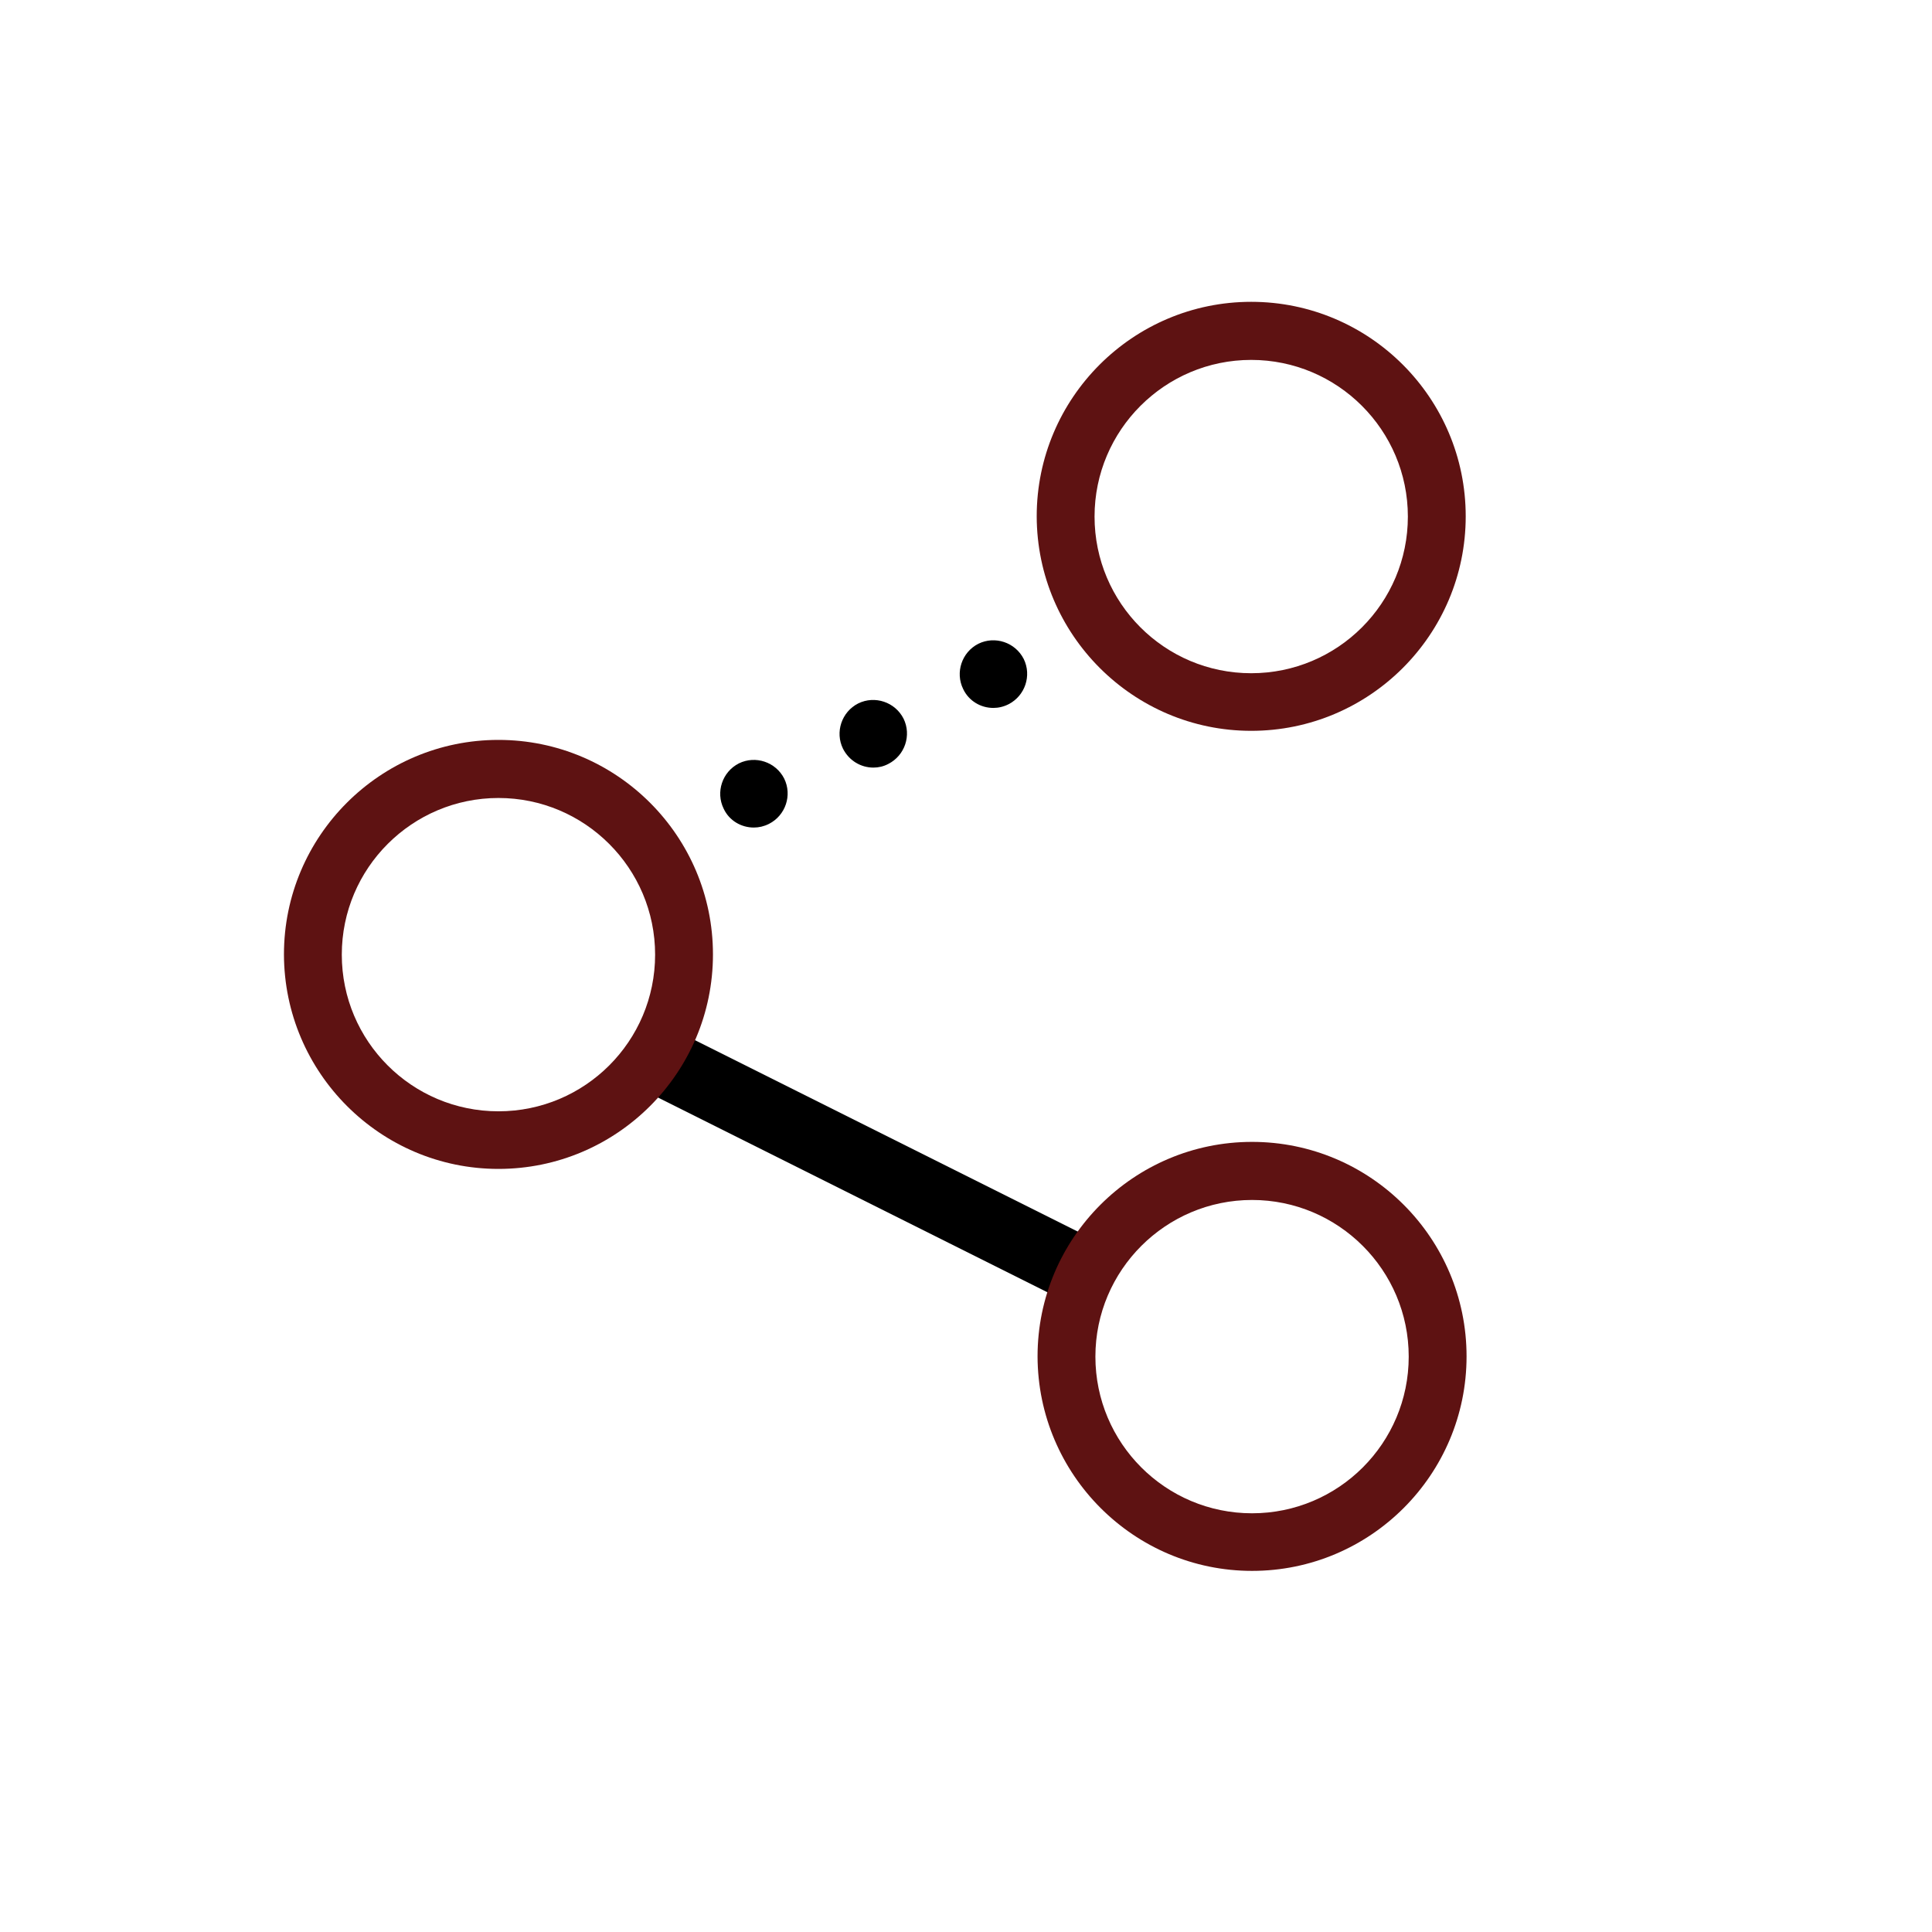 <svg xmlns="http://www.w3.org/2000/svg" viewBox="0 0 1000 1000" width="1000" height="1000" preserveAspectRatio="xMidYMid meet" style="width: 100%; height: 100%; transform: translate3d(0px, 0px, 0px);"><defs><clipPath id="__lottie_element_23"><rect width="1000" height="1000" x="0" y="0"></rect></clipPath><filter id="__lottie_element_26" filterUnits="objectBoundingBox" x="0%" y="0%" width="100%" height="100%"><feColorMatrix type="matrix" color-interpolation-filters="sRGB" values="0 0 0 0 1 0 0 0 0 1 0 0 0 0 1 0 0 0 1 0"></feColorMatrix></filter><filter id="__lottie_element_29" filterUnits="objectBoundingBox" x="0%" y="0%" width="100%" height="100%"><feColorMatrix type="matrix" color-interpolation-filters="sRGB" values="0 0 0 0 1 0 0 0 0 1 0 0 0 0 1 0 0 0 1 0"></feColorMatrix></filter><filter id="__lottie_element_32" filterUnits="objectBoundingBox" x="0%" y="0%" width="100%" height="100%"><feColorMatrix type="matrix" color-interpolation-filters="sRGB" values="0 0 0 0 1 0 0 0 0 1 0 0 0 0 1 0 0 0 1 0"></feColorMatrix></filter><filter id="__lottie_element_35" filterUnits="objectBoundingBox" x="0%" y="0%" width="100%" height="100%"><feColorMatrix type="matrix" color-interpolation-filters="sRGB" values="0 0 0 0 1 0 0 0 0 1 0 0 0 0 1 0 0 0 1 0"></feColorMatrix></filter><filter id="__lottie_element_38" filterUnits="objectBoundingBox" x="0%" y="0%" width="100%" height="100%"><feColorMatrix type="matrix" color-interpolation-filters="sRGB" values="1 0 0 0 0 0 1 0 0 0 0 0 1 0 0 0 0 0 1 0"></feColorMatrix></filter><filter id="__lottie_element_41" filterUnits="objectBoundingBox" x="0%" y="0%" width="100%" height="100%"><feColorMatrix type="matrix" color-interpolation-filters="sRGB" values="0 0 0 0 1 0 0 0 0 1 0 0 0 0 1 0 0 0 1 0"></feColorMatrix></filter><filter id="__lottie_element_44" filterUnits="objectBoundingBox" x="0%" y="0%" width="100%" height="100%"><feColorMatrix type="matrix" color-interpolation-filters="sRGB" values="0 0 0 0 1 0 0 0 0 1 0 0 0 0 1 0 0 0 1 0"></feColorMatrix></filter><filter id="__lottie_element_47" filterUnits="objectBoundingBox" x="0%" y="0%" width="100%" height="100%"><feColorMatrix type="matrix" color-interpolation-filters="sRGB" values="0 0 0 0 1 0 0 0 0 1 0 0 0 0 1 0 0 0 1 0"></feColorMatrix></filter><mask id="__lottie_element_49"><rect fill="#ffffff" width="1000" height="1000" transform="matrix(0.141,0,0,0.141,-13.842,-19.491)"></rect><path fill="#000000" clip-rule="nonzero" d=" M61.158,24.435 C61.158,24.435 60.876,24.435 60.876,24.435 C60.876,24.435 64.548,31.497 64.548,31.497 C64.548,31.497 64.407,30.367 64.407,30.367 C64.407,30.367 61.158,24.435 61.158,24.435" fill-opacity="1"></path><path fill="#000000" clip-rule="nonzero" d=" M60.169,25.565 C60.169,25.565 33.616,39.124 33.616,39.124 C33.616,39.124 36.723,45.48 36.723,45.48 C36.723,45.48 63.136,31.073 63.136,31.073 C63.136,31.073 60.169,25.565 60.169,25.565" fill-opacity="1"></path></mask><filter id="__lottie_element_50" filterUnits="objectBoundingBox" x="0%" y="0%" width="100%" height="100%"><feColorMatrix type="matrix" color-interpolation-filters="sRGB" values="0 0 0 0 1 0 0 0 0 1 0 0 0 0 1 0 0 0 1 0"></feColorMatrix></filter><mask id="__lottie_element_52"><rect fill="#ffffff" width="1000" height="1000" transform="matrix(0.141,0,0,0.141,-13.842,-19.491)"></rect><path fill="#000000" clip-rule="nonzero" d=" M61.158,24.435 C61.158,24.435 59.719,25.013 59.719,25.013 C59.719,25.013 63.391,32.075 63.391,32.075 C63.391,32.075 64.407,30.367 64.407,30.367 C64.407,30.367 61.158,24.435 61.158,24.435" fill-opacity="1"></path><path fill="#000000" clip-rule="nonzero" d=" M36.582,37.853 C36.582,37.853 33.616,39.124 33.616,39.124 C33.616,39.124 36.723,45.48 36.723,45.48 C36.723,45.48 39.548,43.362 39.548,43.362 C39.548,43.362 36.582,37.853 36.582,37.853" fill-opacity="1"></path></mask><filter id="__lottie_element_53" filterUnits="objectBoundingBox" x="0%" y="0%" width="100%" height="100%"><feColorMatrix type="matrix" color-interpolation-filters="sRGB" values="0 0 0 0 1 0 0 0 0 1 0 0 0 0 1 0 0 0 1 0"></feColorMatrix></filter><clipPath id="__lottie_element_55"><path fill="#ffffff" clip-rule="nonzero" d=" M36.92,36.832 C36.92,36.832 36.728,36.152 36.728,36.152 C36.728,36.152 39.687,43.213 39.687,43.213 C39.687,43.213 40.024,43.47 40.024,43.47 C40.024,43.47 36.92,36.832 36.92,36.832" fill-opacity="1"></path><path fill="#ffffff" clip-rule="nonzero" d=" M65.294,22.962 C65.294,22.962 61.412,24.578 61.412,24.578 C61.412,24.578 64.18,30.959 64.18,30.959 C64.18,30.959 68.062,29.343 68.062,29.343 C68.062,29.343 65.294,22.962 65.294,22.962" fill-opacity="1"></path></clipPath><filter id="__lottie_element_56" filterUnits="objectBoundingBox" x="0%" y="0%" width="100%" height="100%"><feColorMatrix type="matrix" color-interpolation-filters="sRGB" values="0 0 0 0 1 0 0 0 0 1 0 0 0 0 1 0 0 0 1 0"></feColorMatrix></filter><clipPath id="__lottie_element_58"><path fill="#ffffff" clip-rule="nonzero" d=" M36.92,36.832 C36.92,36.832 36.728,36.152 36.728,36.152 C36.728,36.152 39.687,43.213 39.687,43.213 C39.687,43.213 40.024,43.47 40.024,43.47 C40.024,43.47 36.92,36.832 36.92,36.832" fill-opacity="1"></path><path fill="#ffffff" clip-rule="nonzero" d=" M65.294,22.962 C65.294,22.962 61.948,24.316 61.948,24.316 C61.948,24.316 64.716,30.697 64.716,30.697 C64.716,30.697 68.062,29.343 68.062,29.343 C68.062,29.343 65.294,22.962 65.294,22.962" fill-opacity="1"></path></clipPath><filter id="__lottie_element_59" filterUnits="objectBoundingBox" x="0%" y="0%" width="100%" height="100%"><feColorMatrix type="matrix" color-interpolation-filters="sRGB" values="0 0 0 0 1 0 0 0 0 1 0 0 0 0 1 0 0 0 1 0"></feColorMatrix></filter><clipPath id="__lottie_element_61"><path fill="#ffffff" clip-rule="nonzero" d=" M35.182,53.781 C35.182,53.781 31.355,61.329 31.355,61.329 C31.355,61.329 31.731,61.386 31.731,61.386 C31.731,61.386 35.615,53.46 35.615,53.46 C35.615,53.46 35.182,53.781 35.182,53.781" fill-opacity="1"></path><path fill="#ffffff" clip-rule="nonzero" d=" M68.348,70.361 C68.348,70.361 64.413,77.99 64.413,77.99 C64.413,77.99 67.09,79.366 67.09,79.366 C67.09,79.366 70.974,71.44 70.974,71.44 C70.974,71.44 68.348,70.361 68.348,70.361" fill-opacity="1"></path></clipPath><filter id="__lottie_element_62" filterUnits="objectBoundingBox" x="0%" y="0%" width="100%" height="100%"><feColorMatrix type="matrix" color-interpolation-filters="sRGB" values="0 0 0 0 1 0 0 0 0 1 0 0 0 0 1 0 0 0 1 0"></feColorMatrix></filter><clipPath id="__lottie_element_64"><path fill="#ffffff" clip-rule="nonzero" d=" M35.182,53.781 C35.182,53.781 31.355,61.329 31.355,61.329 C31.355,61.329 31.731,61.386 31.731,61.386 C31.731,61.386 35.615,53.46 35.615,53.46 C35.615,53.46 35.182,53.781 35.182,53.781" fill-opacity="1"></path><path fill="#ffffff" clip-rule="nonzero" d=" M68.346,70.36 C68.346,70.36 64.411,77.988 64.411,77.988 C64.411,77.988 67.09,79.366 67.09,79.366 C67.09,79.366 70.974,71.44 70.974,71.44 C70.974,71.44 68.346,70.36 68.346,70.36" fill-opacity="1"></path></clipPath><filter id="__lottie_element_65" filterUnits="objectBoundingBox" x="0%" y="0%" width="100%" height="100%"><feColorMatrix type="matrix" color-interpolation-filters="sRGB" values="0 0 0 0 1 0 0 0 0 1 0 0 0 0 1 0 0 0 1 0"></feColorMatrix></filter><mask id="__lottie_element_67"><rect fill="#ffffff" width="1000" height="1000" transform="matrix(0.141,0,0,0.141,-13.842,-19.492)"></rect><path fill="#000000" clip-rule="nonzero" d=" M35.523,53.319 C35.523,53.319 31.638,60.734 31.638,60.734 C31.638,60.734 32.486,61.158 32.486,61.158 C32.486,61.158 35.805,54.308 35.805,54.308 C35.805,54.308 35.523,53.319 35.523,53.319" fill-opacity="1"></path><path fill="#000000" clip-rule="nonzero" d=" M35.169,53.955 C35.169,53.955 31.78,60.734 31.78,60.734 C31.78,60.734 69.068,79.379 69.068,79.379 C69.068,79.379 72.175,73.164 72.175,73.164 C72.175,73.164 35.169,53.955 35.169,53.955" fill-opacity="1"></path></mask><filter id="__lottie_element_68" filterUnits="objectBoundingBox" x="0%" y="0%" width="100%" height="100%"><feColorMatrix type="matrix" color-interpolation-filters="sRGB" values="0 0 0 0 1 0 0 0 0 1 0 0 0 0 1 0 0 0 1 0"></feColorMatrix></filter><mask id="__lottie_element_70"><rect fill="#ffffff" width="1000" height="1000" transform="matrix(0.141,0,0,0.141,-13.842,-19.492)"></rect><path fill="#000000" clip-rule="nonzero" d=" M35.523,53.319 C35.523,53.319 31.638,60.734 31.638,60.734 C31.638,60.734 32.486,61.158 32.486,61.158 C32.486,61.158 35.805,54.308 35.805,54.308 C35.805,54.308 35.523,53.319 35.523,53.319" fill-opacity="1"></path><path fill="#000000" clip-rule="nonzero" d=" M68.785,70.621 C68.785,70.621 65.395,77.401 65.395,77.401 C65.395,77.401 69.068,79.379 69.068,79.379 C69.068,79.379 72.175,73.164 72.175,73.164 C72.175,73.164 68.785,70.621 68.785,70.621" fill-opacity="1"></path></mask><filter id="__lottie_element_71" filterUnits="objectBoundingBox" x="0%" y="0%" width="100%" height="100%"><feColorMatrix type="matrix" color-interpolation-filters="sRGB" values="0 0 0 0 1 0 0 0 0 1 0 0 0 0 1 0 0 0 1 0"></feColorMatrix></filter></defs><g clip-path="url(#__lottie_element_23)"><g mask="url(#__lottie_element_70)" filter="url(#__lottie_element_71)" style="display: block;" transform="matrix(7.08,0,0,7.08,98,138.001)" opacity="1"><g opacity="1" transform="matrix(1,0,0,1,50,65.844)"><path fill="rgb(0,0,0)" fill-opacity="1" d=" M-14.331,-9.939 C-14.331,-9.939 16.574,5.514 16.574,5.514 C16.574,5.514 14.331,9.939 14.331,9.939 C14.331,9.939 -16.574,-5.515 -16.574,-5.515 C-16.574,-5.515 -14.331,-9.939 -14.331,-9.939z"></path></g></g><g mask="url(#__lottie_element_67)" filter="url(#__lottie_element_68)" transform="matrix(7.08,0,0,7.08,98,138.001)" opacity="1" style="display: none;"><g opacity="1" transform="matrix(1,0,0,1,50,65.844)"><path fill="rgb(0,0,0)" fill-opacity="1" d=" M-14.331,-9.939 C-14.331,-9.939 16.574,5.514 16.574,5.514 C16.574,5.514 14.331,9.939 14.331,9.939 C14.331,9.939 -16.574,-5.515 -16.574,-5.515 C-16.574,-5.515 -14.331,-9.939 -14.331,-9.939z"></path></g></g><g clip-path="url(#__lottie_element_64)" filter="url(#__lottie_element_65)" style="display: block;" transform="matrix(-4.414,5.99,-5.947,-4.382,1064.144,369.952)" opacity="1"><g opacity="1" transform="matrix(1,0,0,1,50,65.844)"><path fill="rgb(0,0,0)" fill-opacity="1" d=" M-14.331,-9.939 C-14.331,-9.939 16.574,5.514 16.574,5.514 C16.574,5.514 14.331,9.939 14.331,9.939 C14.331,9.939 -16.574,-5.515 -16.574,-5.515 C-16.574,-5.515 -14.331,-9.939 -14.331,-9.939z"></path></g></g><g clip-path="url(#__lottie_element_61)" filter="url(#__lottie_element_62)" transform="matrix(-4.414,5.99,-5.947,-4.382,1064.144,369.952)" opacity="1" style="display: none;"><g opacity="1" transform="matrix(1,0,0,1,50,65.844)"><path fill="rgb(0,0,0)" fill-opacity="1" d=" M-14.331,-9.939 C-14.331,-9.939 16.574,5.514 16.574,5.514 C16.574,5.514 14.331,9.939 14.331,9.939 C14.331,9.939 -16.574,-5.515 -16.574,-5.515 C-16.574,-5.515 -14.331,-9.939 -14.331,-9.939z"></path></g></g><g clip-path="url(#__lottie_element_58)" filter="url(#__lottie_element_59)" style="display: block;" transform="matrix(4.299,5.626,-5.626,4.299,426.492,174.974)" opacity="1"><g opacity="1" transform="matrix(1,0,0,1,58.786,29.619)"><path fill="rgb(0,0,0)" fill-opacity="1" d=" M-0.01,2.644 C0.36,2.644 0.73,2.562 1.1,2.377 C2.314,1.759 2.809,0.278 2.213,-0.936 C1.595,-2.15 0.113,-2.644 -1.102,-2.047 C-2.316,-1.43 -2.809,0.052 -2.212,1.266 C-1.801,2.13 -0.936,2.644 -0.01,2.644z"></path></g><g opacity="1" transform="matrix(1,0,0,1,41.276,38.364)"><path fill="rgb(0,0,0)" fill-opacity="1" d=" M-0.01,2.644 C0.361,2.644 0.73,2.561 1.1,2.376 C2.314,1.759 2.809,0.278 2.212,-0.936 C1.595,-2.15 0.114,-2.644 -1.1,-2.047 C-2.314,-1.43 -2.809,0.051 -2.213,1.265 C-1.801,2.15 -0.915,2.644 -0.01,2.644z"></path></g><g opacity="1" transform="matrix(1,0,0,1,50,33.981)"><path fill="rgb(0,0,0)" fill-opacity="1" d=" M0.01,2.644 C0.381,2.644 0.751,2.561 1.1,2.376 C2.314,1.759 2.809,0.278 2.213,-0.936 C1.595,-2.15 0.114,-2.644 -1.1,-2.047 C-2.314,-1.43 -2.809,0.052 -2.212,1.266 C-1.76,2.15 -0.895,2.644 0.01,2.644z"></path></g></g><g clip-path="url(#__lottie_element_55)" filter="url(#__lottie_element_56)" transform="matrix(4.299,5.626,-5.626,4.299,426.492,174.974)" opacity="1" style="display: none;"><g opacity="1" transform="matrix(1,0,0,1,58.786,29.619)"><path fill="rgb(0,0,0)" fill-opacity="1" d=" M-0.01,2.644 C0.36,2.644 0.73,2.562 1.1,2.377 C2.314,1.759 2.809,0.278 2.213,-0.936 C1.595,-2.15 0.113,-2.644 -1.102,-2.047 C-2.316,-1.43 -2.809,0.052 -2.212,1.266 C-1.801,2.13 -0.936,2.644 -0.01,2.644z"></path></g><g opacity="1" transform="matrix(1,0,0,1,41.276,38.364)"><path fill="rgb(0,0,0)" fill-opacity="1" d=" M-0.01,2.644 C0.361,2.644 0.73,2.561 1.1,2.376 C2.314,1.759 2.809,0.278 2.212,-0.936 C1.595,-2.15 0.114,-2.644 -1.1,-2.047 C-2.314,-1.43 -2.809,0.051 -2.213,1.265 C-1.801,2.15 -0.915,2.644 -0.01,2.644z"></path></g><g opacity="1" transform="matrix(1,0,0,1,50,33.981)"><path fill="rgb(0,0,0)" fill-opacity="1" d=" M0.01,2.644 C0.381,2.644 0.751,2.561 1.1,2.376 C2.314,1.759 2.809,0.278 2.213,-0.936 C1.595,-2.15 0.114,-2.644 -1.1,-2.047 C-2.314,-1.43 -2.809,0.052 -2.212,1.266 C-1.76,2.15 -0.895,2.644 0.01,2.644z"></path></g></g><g mask="url(#__lottie_element_52)" filter="url(#__lottie_element_53)" style="display: block;" transform="matrix(7.08,0,0,7.08,98,137.999)" opacity="1"><g opacity="1" transform="matrix(1,0,0,1,58.786,29.619)"><path fill="rgb(0,0,0)" fill-opacity="1" d=" M-0.01,2.644 C0.36,2.644 0.73,2.562 1.1,2.377 C2.314,1.759 2.809,0.278 2.213,-0.936 C1.595,-2.15 0.113,-2.644 -1.102,-2.047 C-2.316,-1.43 -2.809,0.052 -2.212,1.266 C-1.801,2.13 -0.936,2.644 -0.01,2.644z"></path></g><g opacity="1" transform="matrix(1,0,0,1,41.276,38.364)"><path fill="rgb(0,0,0)" fill-opacity="1" d=" M-0.01,2.644 C0.361,2.644 0.73,2.561 1.1,2.376 C2.314,1.759 2.809,0.278 2.212,-0.936 C1.595,-2.15 0.114,-2.644 -1.1,-2.047 C-2.314,-1.43 -2.809,0.051 -2.213,1.265 C-1.801,2.15 -0.915,2.644 -0.01,2.644z"></path></g><g opacity="1" transform="matrix(1,0,0,1,50,33.981)"><path fill="rgb(0,0,0)" fill-opacity="1" d=" M0.01,2.644 C0.381,2.644 0.751,2.561 1.1,2.376 C2.314,1.759 2.809,0.278 2.213,-0.936 C1.595,-2.15 0.114,-2.644 -1.1,-2.047 C-2.314,-1.43 -2.809,0.052 -2.212,1.266 C-1.76,2.15 -0.895,2.644 0.01,2.644z"></path></g></g><g mask="url(#__lottie_element_49)" filter="url(#__lottie_element_50)" transform="matrix(7.08,0,0,7.08,98,137.999)" opacity="1" style="display: none;"><g opacity="1" transform="matrix(1,0,0,1,58.786,29.619)"><path fill="rgb(0,0,0)" fill-opacity="1" d=" M-0.01,2.644 C0.36,2.644 0.73,2.562 1.1,2.377 C2.314,1.759 2.809,0.278 2.213,-0.936 C1.595,-2.15 0.113,-2.644 -1.102,-2.047 C-2.316,-1.43 -2.809,0.052 -2.212,1.266 C-1.801,2.13 -0.936,2.644 -0.01,2.644z"></path></g><g opacity="1" transform="matrix(1,0,0,1,41.276,38.364)"><path fill="rgb(0,0,0)" fill-opacity="1" d=" M-0.01,2.644 C0.361,2.644 0.73,2.561 1.1,2.376 C2.314,1.759 2.809,0.278 2.212,-0.936 C1.595,-2.15 0.114,-2.644 -1.1,-2.047 C-2.314,-1.43 -2.809,0.051 -2.213,1.265 C-1.801,2.15 -0.915,2.644 -0.01,2.644z"></path></g><g opacity="1" transform="matrix(1,0,0,1,50,33.981)"><path fill="rgb(0,0,0)" fill-opacity="1" d=" M0.01,2.644 C0.381,2.644 0.751,2.561 1.1,2.376 C2.314,1.759 2.809,0.278 2.213,-0.936 C1.595,-2.15 0.114,-2.644 -1.1,-2.047 C-2.314,-1.43 -2.809,0.052 -2.212,1.266 C-1.76,2.15 -0.895,2.644 0.01,2.644z"></path></g></g><g filter="url(#__lottie_element_47)" transform="matrix(2.36,0,0,2.36,140,376)" opacity="1" style="display: none;"><g opacity="1" transform="matrix(1,0,0,1,50,50)"><path fill="rgb(94,18,18)" fill-opacity="1" d=" M0,47.045 C25.954,47.045 47.045,25.954 47.045,0 C47.045,-25.954 25.954,-47.045 0,-47.045 C-25.954,-47.045 -47.045,-25.954 -47.045,0 C-46.992,25.954 -25.901,47.045 0,47.045z M0,-34.306 C18.924,-34.306 34.358,-18.924 34.358,0.052 C34.358,19.029 18.977,34.411 0,34.411 C-18.977,34.411 -34.359,19.029 -34.359,0.052 C-34.359,-18.924 -18.924,-34.306 0,-34.306z"></path></g></g><g filter="url(#__lottie_element_44)" transform="matrix(2.36,0,0,2.36,530,150)" opacity="1" style="display: none;"><g opacity="1" transform="matrix(1,0,0,1,50,50)"><path fill="rgb(94,18,18)" fill-opacity="1" d=" M0,47.045 C25.954,47.045 47.045,25.954 47.045,0 C47.045,-25.954 25.954,-47.045 0,-47.045 C-25.954,-47.045 -47.045,-25.954 -47.045,0 C-46.992,25.954 -25.901,47.045 0,47.045z M0,-34.306 C18.924,-34.306 34.358,-18.924 34.358,0.052 C34.358,19.029 18.977,34.411 0,34.411 C-18.977,34.411 -34.359,19.029 -34.359,0.052 C-34.359,-18.924 -18.924,-34.306 0,-34.306z"></path></g></g><g filter="url(#__lottie_element_41)" style="display: none;" transform="matrix(2.36,0,0,2.36,530,150)" opacity="1"><g opacity="1" transform="matrix(1,0,0,1,50,50)"><path fill="rgb(94,18,18)" fill-opacity="1" d=" M0,47.045 C25.954,47.045 47.045,25.954 47.045,0 C47.045,-25.954 25.954,-47.045 0,-47.045 C-25.954,-47.045 -47.045,-25.954 -47.045,0 C-46.992,25.954 -25.901,47.045 0,47.045z M0,-34.306 C18.924,-34.306 34.358,-18.924 34.358,0.052 C34.358,19.029 18.977,34.411 0,34.411 C-18.977,34.411 -34.359,19.029 -34.359,0.052 C-34.359,-18.924 -18.924,-34.306 0,-34.306z"></path></g></g><g filter="url(#__lottie_element_38)" style="display: none;"><g><path></path></g></g><g filter="url(#__lottie_element_35)" style="display: block;" transform="matrix(2.36,0,0,2.36,140,376)" opacity="1"><g opacity="1" transform="matrix(1,0,0,1,50,50)"><path fill="rgb(94,18,18)" fill-opacity="1" d=" M0,47.045 C25.954,47.045 47.045,25.954 47.045,0 C47.045,-25.954 25.954,-47.045 0,-47.045 C-25.954,-47.045 -47.045,-25.954 -47.045,0 C-46.992,25.954 -25.901,47.045 0,47.045z M0,-34.306 C18.924,-34.306 34.358,-18.924 34.358,0.052 C34.358,19.029 18.977,34.411 0,34.411 C-18.977,34.411 -34.359,19.029 -34.359,0.052 C-34.359,-18.924 -18.924,-34.306 0,-34.306z"></path></g></g><g filter="url(#__lottie_element_32)" transform="matrix(2.36,0,0,2.36,530,584)" opacity="1" style="display: none;"><g opacity="1" transform="matrix(1,0,0,1,50,50)"><path fill="rgb(94,18,18)" fill-opacity="1" d=" M0,47.045 C25.954,47.045 47.045,25.954 47.045,0 C47.045,-25.954 25.954,-47.045 0,-47.045 C-25.954,-47.045 -47.045,-25.954 -47.045,0 C-46.992,25.954 -25.901,47.045 0,47.045z M0,-34.306 C18.924,-34.306 34.358,-18.924 34.358,0.052 C34.358,19.029 18.977,34.411 0,34.411 C-18.977,34.411 -34.359,19.029 -34.359,0.052 C-34.359,-18.924 -18.924,-34.306 0,-34.306z"></path></g></g><g filter="url(#__lottie_element_29)" style="display: block;" transform="matrix(2.36,0,0,2.36,530.063,584.063)" opacity="1"><g opacity="1" transform="matrix(1,0,0,1,50,50)"><path fill="rgb(94,18,18)" fill-opacity="1" d=" M0,47.045 C25.954,47.045 47.045,25.954 47.045,0 C47.045,-25.954 25.954,-47.045 0,-47.045 C-25.954,-47.045 -47.045,-25.954 -47.045,0 C-46.992,25.954 -25.901,47.045 0,47.045z M0,-34.306 C18.924,-34.306 34.358,-18.924 34.358,0.052 C34.358,19.029 18.977,34.411 0,34.411 C-18.977,34.411 -34.359,19.029 -34.359,0.052 C-34.359,-18.924 -18.924,-34.306 0,-34.306z"></path></g></g><g filter="url(#__lottie_element_26)" style="display: block;" transform="matrix(2.36,0,0,2.36,529.625,149.25)" opacity="1"><g opacity="1" transform="matrix(1,0,0,1,50,50)"><path fill="rgb(94,18,18)" fill-opacity="1" d=" M0,47.045 C25.954,47.045 47.045,25.954 47.045,0 C47.045,-25.954 25.954,-47.045 0,-47.045 C-25.954,-47.045 -47.045,-25.954 -47.045,0 C-46.992,25.954 -25.901,47.045 0,47.045z M0,-34.306 C18.924,-34.306 34.358,-18.924 34.358,0.052 C34.358,19.029 18.977,34.411 0,34.411 C-18.977,34.411 -34.359,19.029 -34.359,0.052 C-34.359,-18.924 -18.924,-34.306 0,-34.306z"></path></g></g></g></svg>